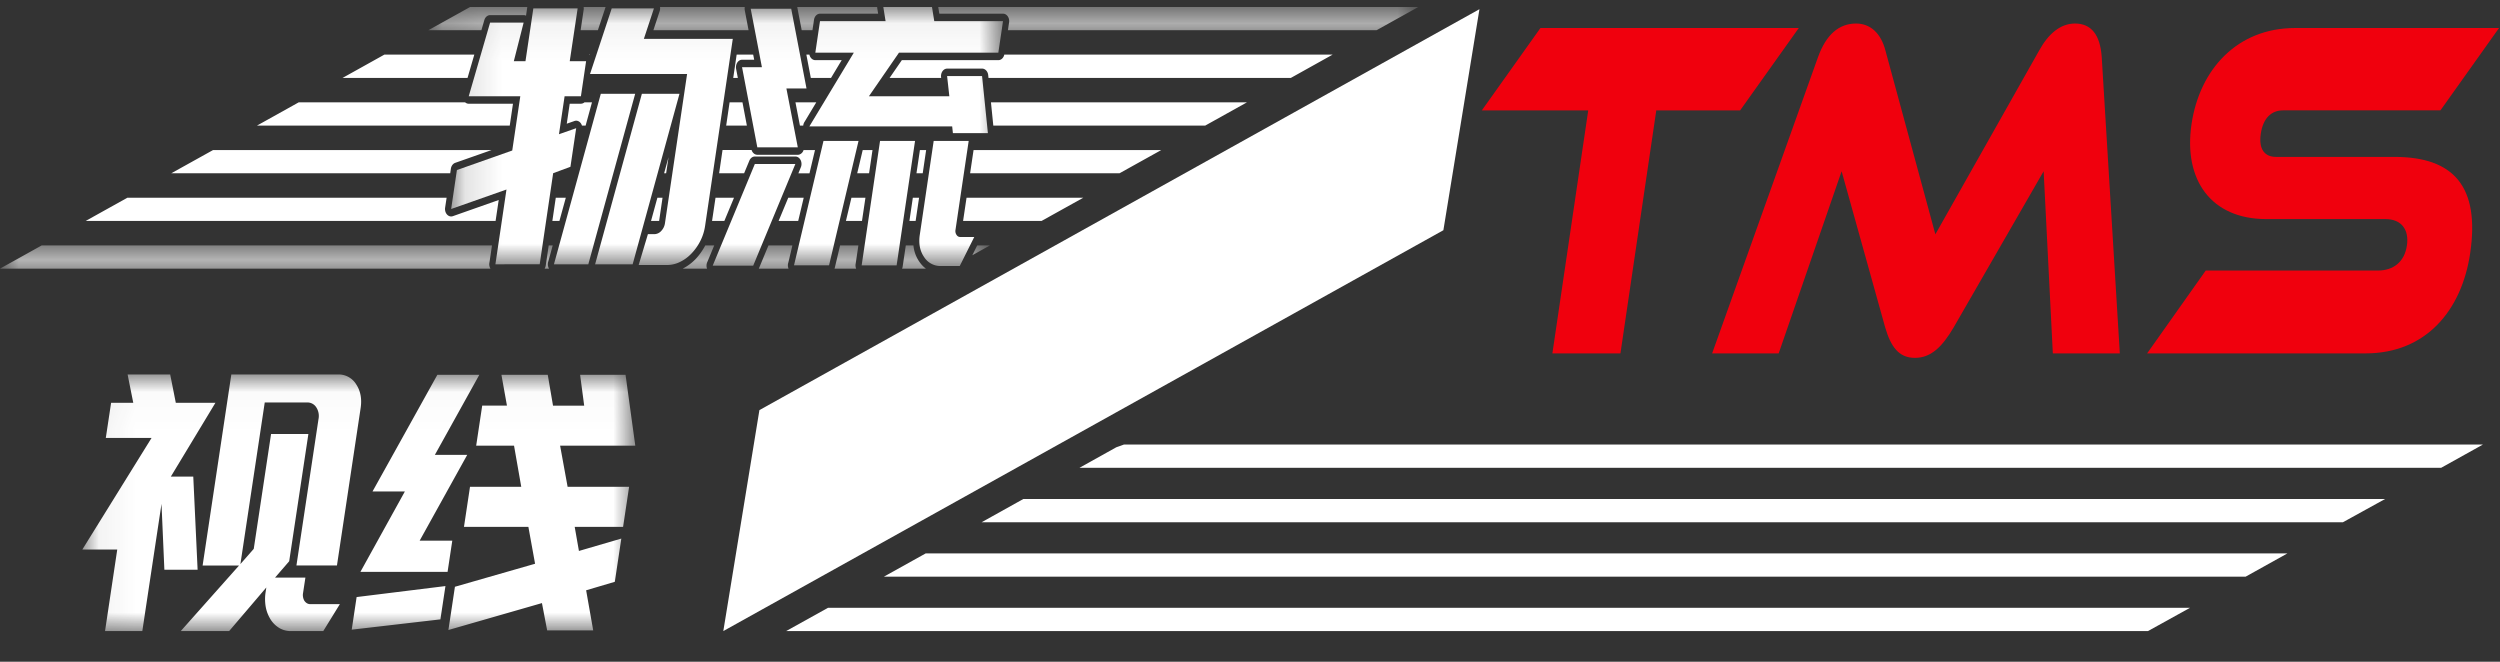 <svg width="68" height="18" xmlns="http://www.w3.org/2000/svg" xmlns:xlink="http://www.w3.org/1999/xlink"><rect width="100%" height="100%" fill="#333333" stroke="none"/><defs><path id="a" d="M.06.022h15.043v6.98H.06z"/><path id="c" d="M.135.057h26.928v.632H.135z"/><path id="e" d="M0 .107h26.928V.74H0z"/><path id="g" d="M.134.057h15.011v7.047H.134z"/></defs><g fill="none" fill-rule="evenodd"><g transform="translate(2.178 10.163)"><mask id="b" fill="#fff"><use xlink:href="#a"/></mask><path d="M9.801 6.684l.137-.906-2.416.299-.133.887 2.412-.28zM7.626 5.392h2.37l.128-.848h-.888L10.53 2.21h-.88L10.859.032H9.718L7.955 3.204h.88l-1.21 2.188zm4.937.849l-2.544.732.177-1.176 2.18-.626-.182-1.003h-1.752l.164-1.09H12l-.196-1.118h-1.03l.164-1.09h.673l-.15-.838h1.26l.143.839h.848l-.111-.839h1.236l.265 1.928H13.057l.204 1.118h1.673l-.164 1.09h-1.316l.115.655 1.153-.337-.177 1.176-.78.231.192 1.09h-1.252l-.142-.742zM.061 4.785h.95L.679 7.002h1.014l.522-3.46.078 1.792h.904L3.079 2.8h-.61L3.681.794H2.604L2.451.022H1.293l.154.772H.844L.7 1.748h1.245L.061 4.785zM4.115.022h2.902a.56.56 0 0 1 .494.27c.118.18.158.395.12.646l-.644 4.28H5.885l.6-3.98a.43.43 0 0 0-.062-.324.283.283 0 0 0-.242-.13H5.023L4.361 5.18l.363-.414.471-3.124H6.21l-.522 3.461-.384.444h.825l-.063.414a.317.317 0 0 0 .032.212c.043.065.099.097.168.097h.8l-.451.732h-.856a.614.614 0 0 1-.33-.077.73.73 0 0 1-.236-.222.97.97 0 0 1-.139-.337 1.212 1.212 0 0 1-.007-.424l.019-.126-1.011 1.186H2.739L4.323 5.22h-.99L4.114.022z" fill="#FFF" mask="url(#b)"/></g><path fill="#FFF" d="M19.674 17.165L39.26 6.262 40.241.25 20.656 11.155zM26.7 14.205h37.028l1.148-.633h-37.04zM24.042 15.685h37.04l1.135-.632H25.178zM21.383 17.165h37.042l1.142-.632H22.52zM29.36 12.725h37.038l1.137-.633H30.57l-.207.074z"/><path d="M64.345 9.612c1.641 0 2.615-1.169 2.844-2.727.268-1.814-.454-2.617-2.056-2.617H61.91c-.31 0-.48-.207-.416-.633.062-.426.293-.633.603-.633h4.283l1.594-2.24h-5.546c-1.572 0-2.598 1.12-2.819 2.617-.224 1.522.54 2.58 2.032 2.58h3.243c.43 0 .649.281.584.72-.064.437-.36.68-.79.68h-4.682l-1.594 2.253h5.943zm-6.687 0h-1.821l-.25-4.954-2.448 4.248c-.308.523-.613.828-1.053.828-.44 0-.656-.305-.809-.828l-1.185-4.248-1.712 4.954H46.57l2.88-8.059c.22-.608.565-.913 1.036-.913.39 0 .68.268.8.743l1.356 4.99 2.818-4.99c.26-.475.59-.743.98-.743.441 0 .686.305.727.913l.492 8.059zm-13.582 0l.975-6.61h2.281l1.595-2.24H41.9l-1.594 2.24H43.2l-.975 6.61h1.852z" fill="#F0000D"/><g transform="translate(11.515 .133)"><mask id="d" fill="#fff"><use xlink:href="#c"/></mask><path d="M15.9.689h10.027l1.136-.632H14.005l.03.182h1.733c.092 0 .167.09.167.203a.246.246 0 0 1-.006.054L15.9.69zm-5.609 0h.293l.042-.283c.014-.098.084-.167.164-.167h1.58l-.023-.144a.243.243 0 0 1-.003-.038H10.17a.36.36 0 0 1 .002.012l.119.62zm-4.034 0h2.589l-.103-.54a.247.247 0 0 1 0-.092H6.437a.24.24 0 0 1-.014.128l-.166.504zm-1.98 0h.47l.21-.632H4.36a.24.24 0 0 1-.002.092l-.08.54zm-4.142 0h1.444l.08-.276c.024-.083.089-.135.158-.135h.911c.023 0 .045.005.065.015l.034-.234V.057H1.272L.135.689z" fill="#FFF" mask="url(#d)"/></g><path d="M16.043 1.486h-.02l.016.012.004-.012zm8.154.633H25.6l-.003-.023c-.012-.11.052-.213.143-.228a.148.148 0 0 1 .022-.002h.951c.087 0 .159.08.167.184l.007.07h8.223l1.137-.634h-8.93c-.02.089-.086.15-.16.15H24.53l-.333.483zm-2.143 0h.55l.29-.483h-.717c-.077 0-.142-.063-.161-.15h-.083l.121.633zm-2.11 0h.125l-.047-.246c-.02-.109.036-.218.125-.243a.15.15 0 0 1 .038-.005h.329l-.027-.139h-.45l-.093.633zm-10.626 0h3.399l.184-.633h-2.447l-1.136.633zM27.018 3.416h5.764l1.136-.633h-6.964l.064.633zm-5.26 0h.09a.228.228 0 0 1 .04-.109l.315-.524h-.567l.122.633zm-2.006 0h.563l-.12-.633h-.35l-.093.633zm-3.923 0h.1l.173-.633h-.204a.148.148 0 0 1-.097.038v.001h-.305l-.08.543.21-.074c.085-.03.173.026.203.125zm-8.84 0h6.876l.088-.594h-1.204a.148.148 0 0 1-.098-.039H8.126l-1.136.633zM26.387 4.713h4.064l1.136-.632h-5.106l-.094.632zm-1.459 0h.17l.093-.632h-.169l-.094.632zm-1.612 0h.323l.093-.632h-.266l-.15.632zm-3.756 0h.68l.143-.344c.03-.071.088-.112.15-.112h1.1c.093 0 .168.09.168.203a.235.235 0 0 1-.024.104l-.061.15h.302l.15-.633h-.311a.182.182 0 0 1-.118.124.139.139 0 0 1-.038.005h-1.102c-.07 0-.132-.053-.156-.13h-.79l-.093.633zm-1.496 0h.055l.065-.437-.12.437zm-13.405 0h7.587l.018-.125c.012-.078.059-.138.118-.159l.99-.348H5.796l-1.137.632zM26.195 6.01h2.135l1.136-.632H26.29l-.094.632zm-1.459 0h.169l.094-.632h-.17l-.093.632zm-1.727 0h.437l.094-.632h-.381l-.15.632zm-1.831 0h.533l.15-.632h-.42l-.263.632zm-1.81 0h.334l.263-.632h-.503l-.094.632zm-1.66 0h.22l.093-.632h-.14l-.173.632zm-2.684 0h.192l.174-.632h-.273l-.093.632zm-12.694 0h11.15l.085-.57-1.248.44c-.088.03-.18-.031-.206-.139a.243.243 0 0 1-.003-.098l.04-.265H3.465L2.33 6.01z" fill="#FFF"/><g transform="translate(0 6.567)"><mask id="f" fill="#fff"><use xlink:href="#e"/></mask><path d="M26.447.376l.481-.269h-.347l-.134.269zm-1.91.364h.647a.789.789 0 0 1-.177-.186.936.936 0 0 1-.162-.447h-.207l-.086.579a.235.235 0 0 1-.015.054zm-1.839 0h.589a.238.238 0 0 1-.011-.144l.072-.489h-.497l-.142.599a.231.231 0 0 1-.01.034zm-2.058 0h.808a.235.235 0 0 1-.005-.165l.11-.468h-.65L20.64.74zm-2.07 0h.661a.241.241 0 0 1 .01-.185l.186-.448h-.243a1.71 1.71 0 0 1-.271.38 1.324 1.324 0 0 1-.343.253zm-3.755 0h.118a.242.242 0 0 1-.018-.199l.119-.434h-.109l-.081.55a.228.228 0 0 1-.03.083zM0 .74h13.34a.233.233 0 0 1-.026-.173l.068-.46H1.136L0 .74z" fill="#FFF" mask="url(#f)"/></g><g transform="translate(12.137 .133)"><mask id="h" fill="#fff"><use xlink:href="#g"/></mask><path d="M12.25 7.085h-.95l.5-3.384h.952l-.501 3.384zM11.215 3.7l-.802 3.384H9.46l.802-3.384h.951zM10.167.442h1.784l-.062-.385h1.324l.062.385h1.87l-.127.858h-2.703l-.818 1.186h2.188l-.061-.55h.951l.159 1.553h-.952l-.02-.184H9.878L11.087 1.3H10.04l.127-.858zm-2.12 1.253h.54L8.282.105h1.102l.416 2.169h-.547l.31 1.6H8.462l-.415-2.179zm.302 5.4l1.148-2.768H8.395L7.248 7.094h1.101zm6.014-.782l-.395.79h-.515a.527.527 0 0 1-.455-.245c-.113-.164-.152-.365-.117-.603l.378-2.554h.952l-.289 1.947-.024.164-.046.309a.184.184 0 0 0 .028.134c.026.04.06.058.102.058h.38zm-9.292.743l1.274-4.638H5.322L4.05 7.056H5.07zm-.866-4.638L2.93 7.056h.935L5.14 2.418h-.935zm-.844-.887h.444l-.141.955H3.22l-.153 1.032.468-.164-.156 1.05-.47.174-.366 2.478H1.338l.301-2.034-1.505.53.157-1.06 1.505-.531.219-1.475H.612L1.194.481h.912l-.267 1.05h.317L2.37.095h1.205L3.36 1.531zM5.377.924h2.418l-.009.058-.132.897-.613 4.135a1.312 1.312 0 0 1-.133.415 1.416 1.416 0 0 1-.24.337 1.088 1.088 0 0 1-.311.227.792.792 0 0 1-.345.082h-.777l.251-.839h.174a.256.256 0 0 0 .188-.087.376.376 0 0 0 .102-.212l.602-4.058h-2.64l.59-1.784H5.65l-.274.83z" fill="#FFF" mask="url(#h)"/></g></g></svg>